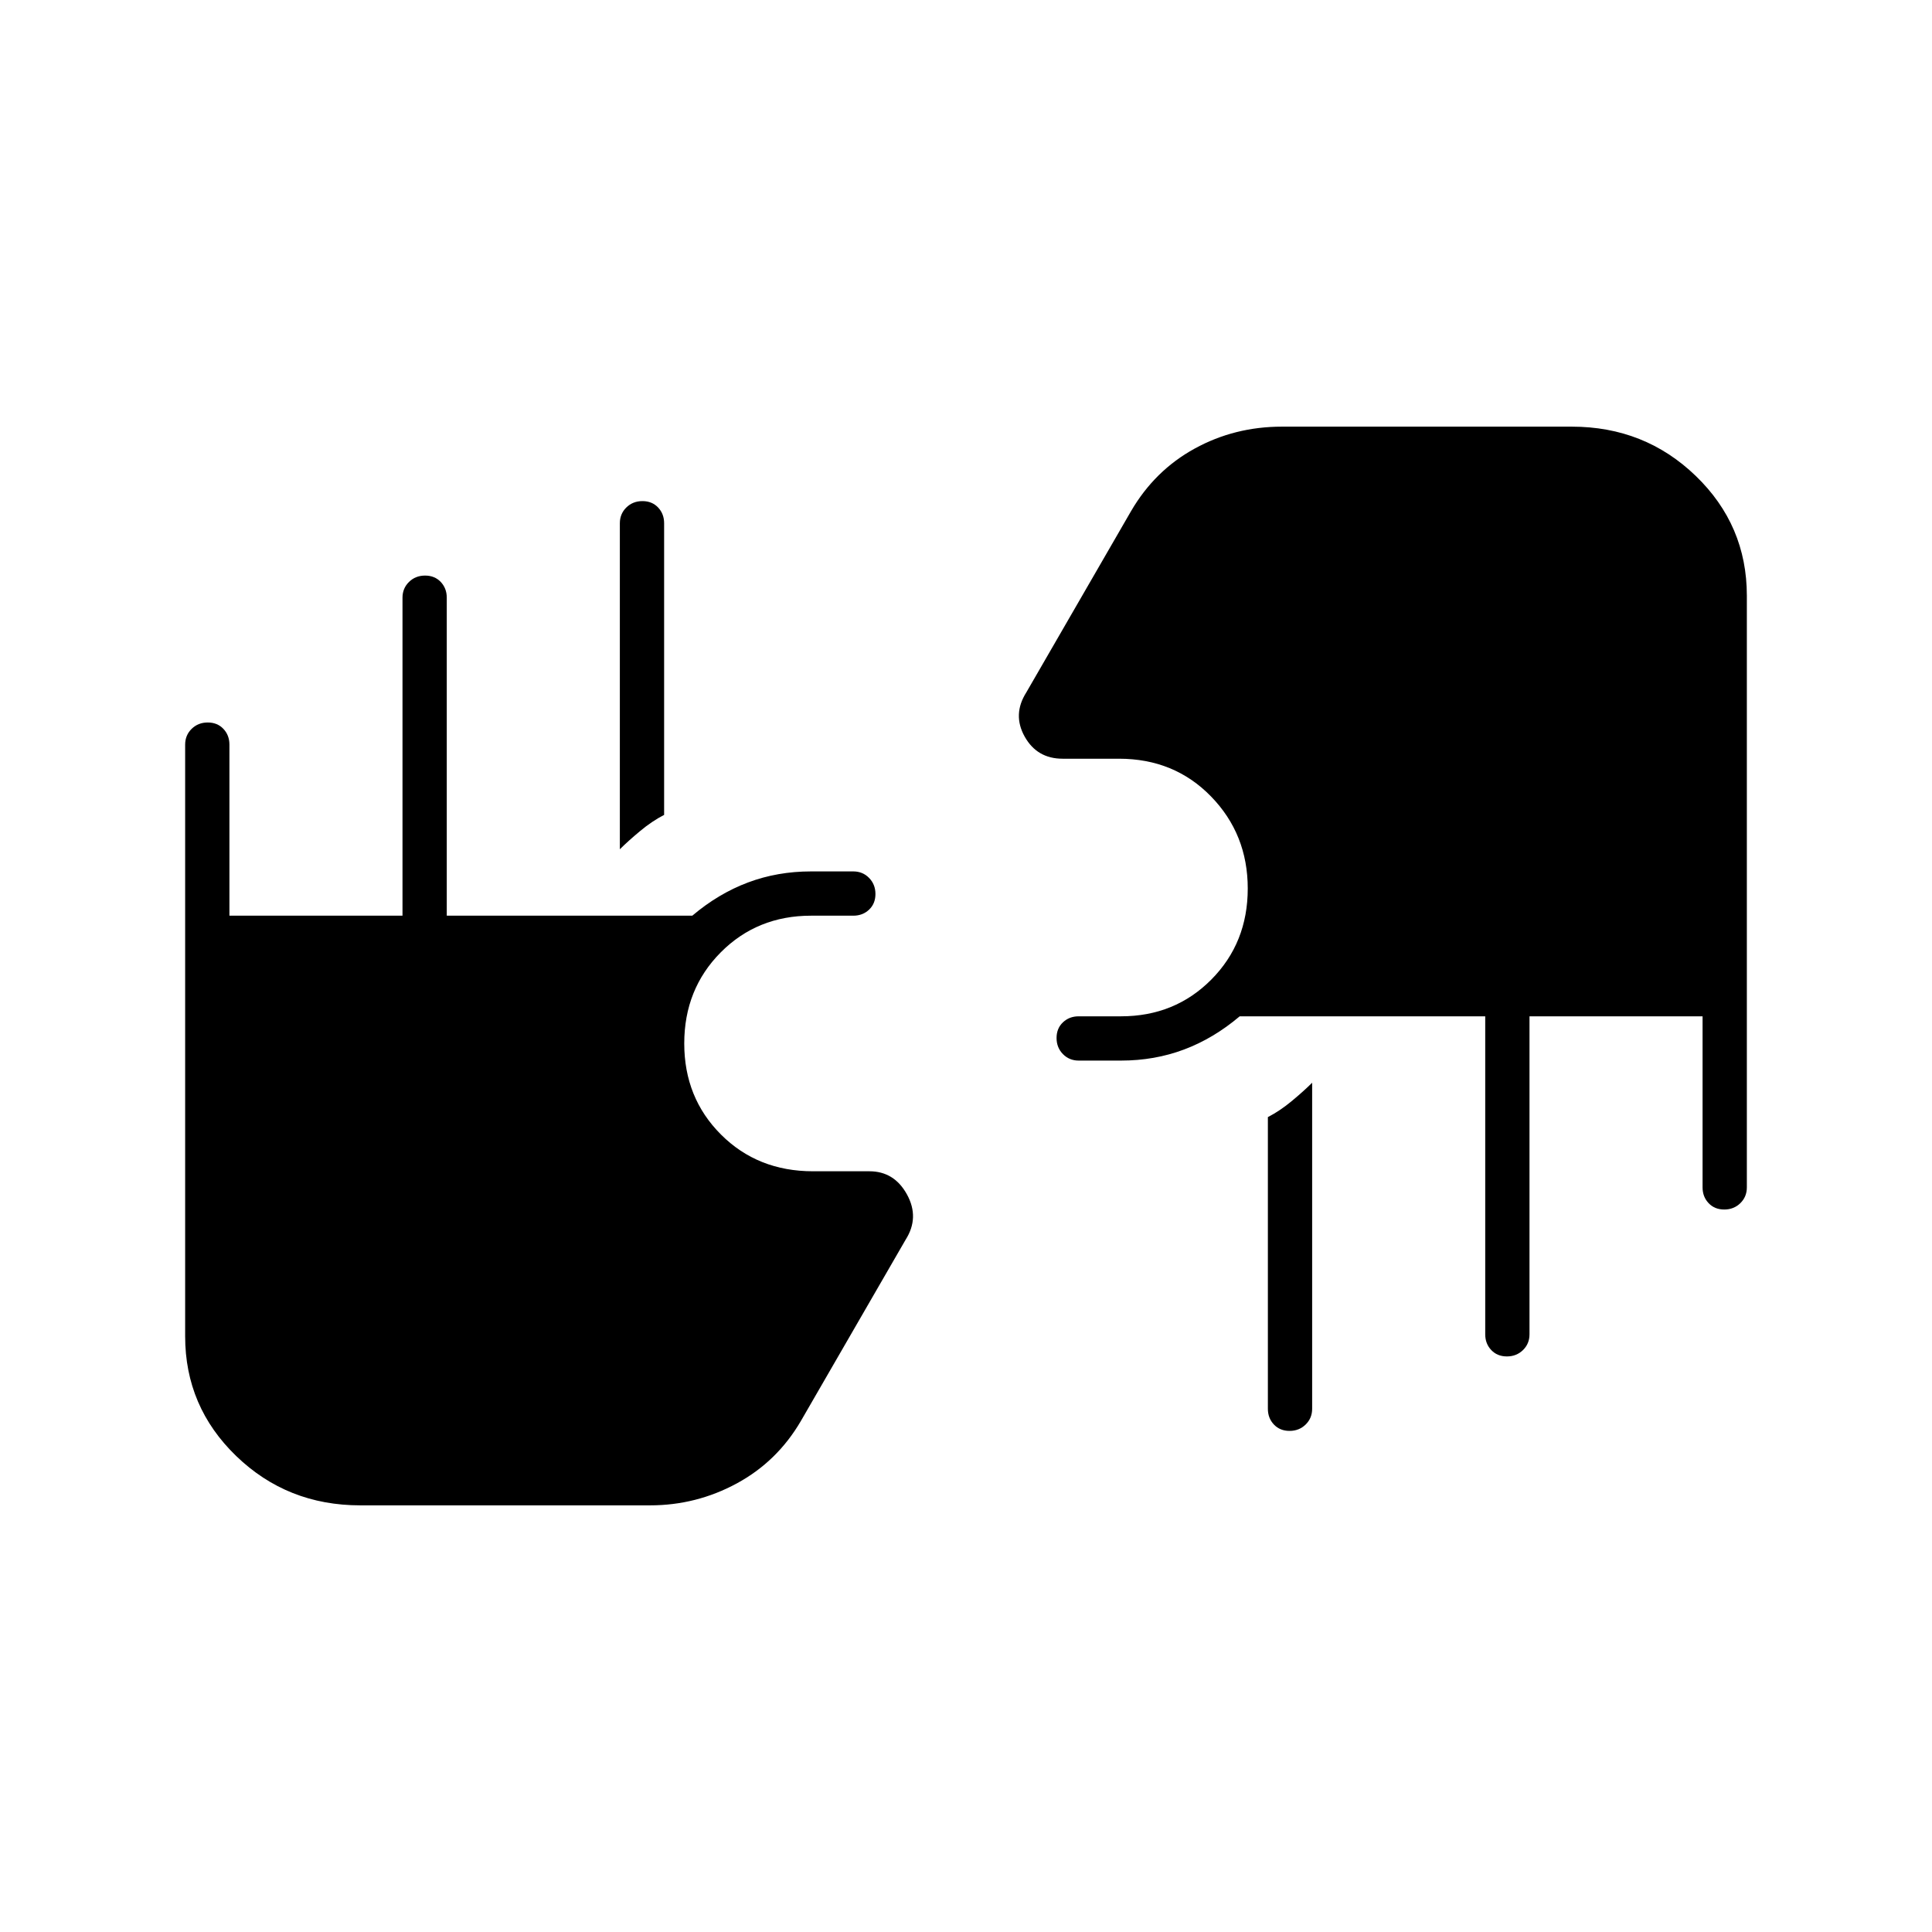 <svg xmlns="http://www.w3.org/2000/svg" height="48" viewBox="0 -960 960 960" width="48"><path d="M179-212q-36.25 0-61.62-24.5Q92-261 92-296v-294q0-4.67 3.23-7.84 3.23-3.16 8-3.16t7.77 3.16q3 3.17 3 7.84v85h86v-158q0-4.67 3.23-7.84 3.23-3.16 8-3.16t7.77 3.16q3 3.17 3 7.84v158h122q13-11 27.66-16.5T403-527h21q4.68 0 7.84 3.23t3.16 8q0 4.77-3.16 7.77t-7.84 3h-21q-26.77 0-44.89 18.25Q340-468.5 340-441.5t18.25 45.25Q376.5-378 404-378h28q12.32 0 18.66 11.5T450-344l-52 90q-11.77 20.2-31.89 31.1Q345.99-212 323-212H179Zm473-210v162q0 4.68-3.23 7.84t-8 3.16q-4.77 0-7.77-3.16t-3-7.84v-144.92q6-3.08 12-8.08t10-9Zm204.77 63q-4.77 0-7.77-3.16t-3-7.84v-85h-86v158q0 4.68-3.23 7.84t-8 3.16q-4.77 0-7.77-3.16t-3-7.84v-158H616q-13 11-27.66 16.5T557-433h-21q-4.67 0-7.84-3.23-3.16-3.23-3.16-8t3.16-7.77q3.17-3 7.84-3h21q26.77 0 44.89-18.25Q620-491.5 620-518.5t-18.25-45.75Q583.5-583 556-583h-28q-12.7 0-18.85-11-6.15-11 .85-22l52-90q11.77-20.2 31.62-31.1Q613.46-748 637-748h144q36.25 0 61.63 24.5Q868-699 868-664v294q0 4.68-3.23 7.84t-8 3.16ZM308-538v-162q0-4.67 3.23-7.84 3.23-3.16 8-3.16t7.77 3.16q3 3.17 3 7.84v144.92q-6 3.08-12 8.08t-10 9Z"/></svg>